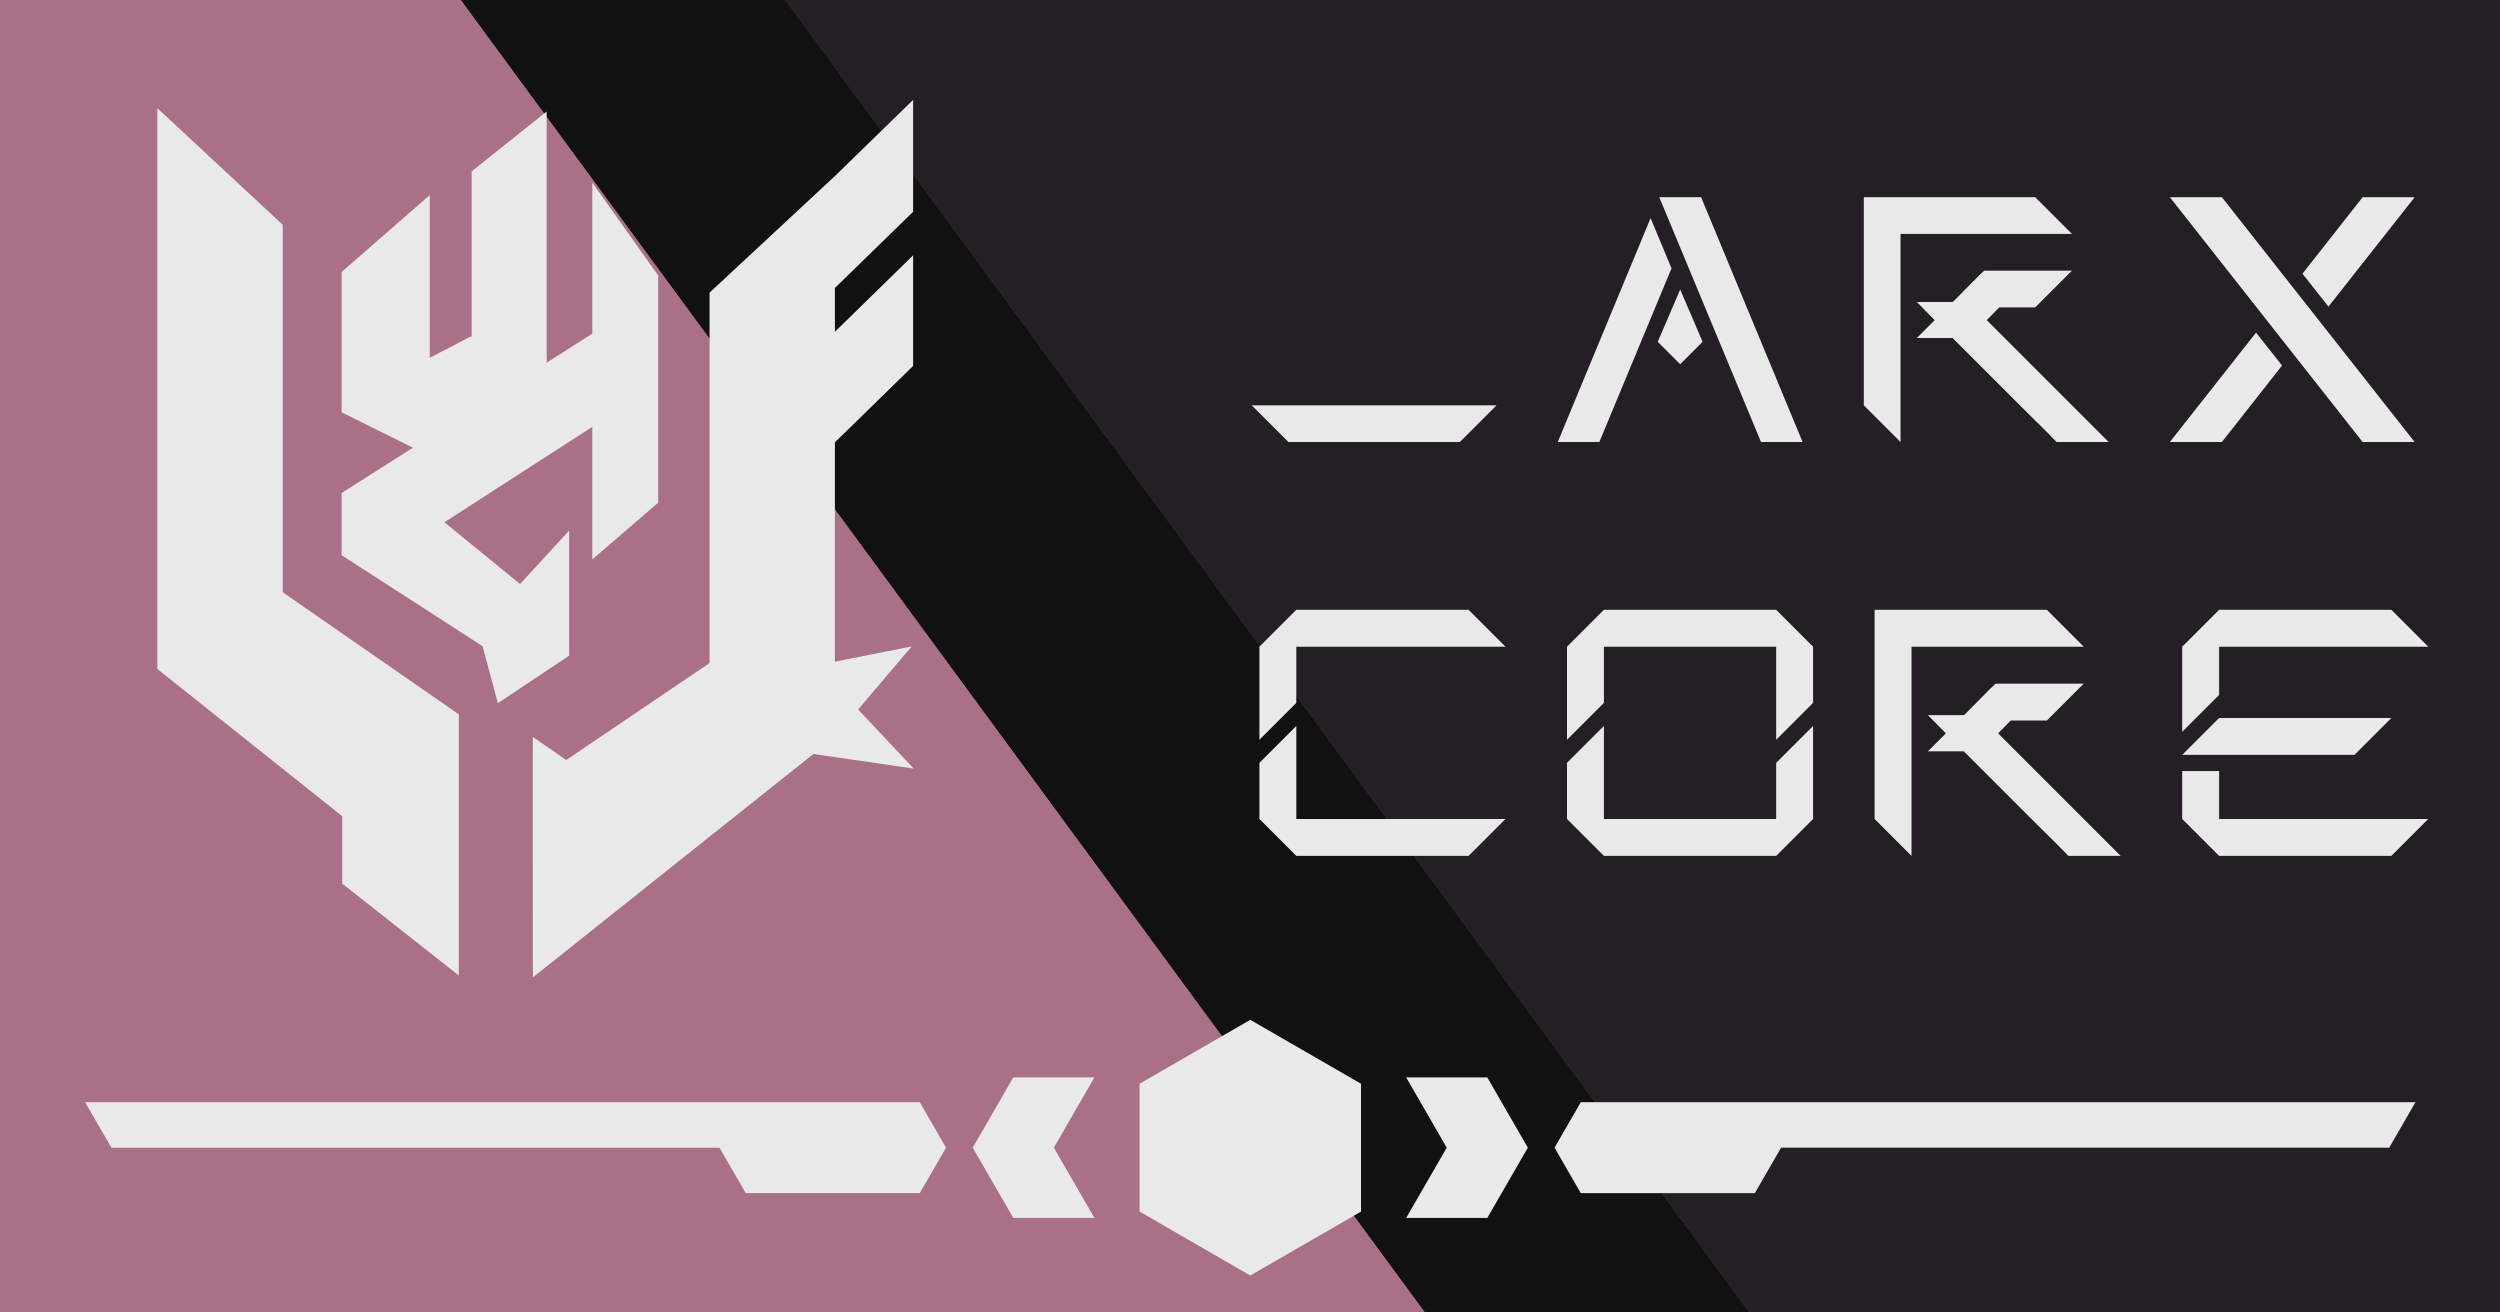 <?xml version="1.0" encoding="UTF-8" standalone="no"?>
<!-- Created with Inkscape (http://www.inkscape.org/) -->

<svg
   width="1200"
   height="630"
   viewBox="0 0 317.5 166.688"
   version="1.1"
   id="svg5"
   xml:space="preserve"
   inkscape:version="1.2.1 (9c6d41e410, 2022-07-14)"
   sodipodi:docname="ogimage.svg"
   inkscape:export-filename="ogimage.png"
   inkscape:export-xdpi="96"
   inkscape:export-ydpi="96"
   xmlns:inkscape="http://www.inkscape.org/namespaces/inkscape"
   xmlns:sodipodi="http://sodipodi.sourceforge.net/DTD/sodipodi-0.dtd"
   xmlns="http://www.w3.org/2000/svg"
   xmlns:svg="http://www.w3.org/2000/svg"><sodipodi:namedview
     id="namedview7"
     pagecolor="#505050"
     bordercolor="#ffffff"
     borderopacity="1"
     inkscape:showpageshadow="0"
     inkscape:pageopacity="0"
     inkscape:pagecheckerboard="1"
     inkscape:deskcolor="#505050"
     inkscape:document-units="mm"
     showgrid="false"
     inkscape:zoom="0.74564394"
     inkscape:cx="585.40005"
     inkscape:cy="256.15443"
     inkscape:window-width="1920"
     inkscape:window-height="1017"
     inkscape:window-x="1912"
     inkscape:window-y="-8"
     inkscape:window-maximized="1"
     inkscape:current-layer="layer1" /><defs
     id="defs2"><inkscape:path-effect
       hide_knots="false"
       only_selected="false"
       apply_with_radius="true"
       apply_no_radius="true"
       use_knot_distance="true"
       flexible="false"
       chamfer_steps="1"
       radius="8"
       mode="F"
       method="auto"
       unit="px"
       satellites_param="F,0,0,1,0,2.117,0,1 @ F,0,0,1,0,2.117,0,1 @ F,0,0,1,0,2.117,0,1 @ F,0,0,1,0,2.117,0,1 @ F,0,0,1,0,2.117,0,1 @ F,0,0,1,0,2.117,0,1 | F,0,0,1,0,2.117,0,1 @ F,0,0,1,0,2.117,0,1 @ F,0,0,1,0,2.117,0,1 @ F,0,0,1,0,2.117,0,1 @ F,0,0,1,0,2.117,0,1 @ F,0,0,1,0,2.117,0,1"
       lpeversion="1"
       is_visible="true"
       id="path-effect860"
       effect="fillet_chamfer"
       nodesatellites_param="F,0,0,1,0,2.117,0,1 @ F,0,0,1,0,2.117,0,1 @ F,0,0,1,0,2.117,0,1 @ F,0,0,1,0,2.117,0,1 @ F,0,0,1,0,2.117,0,1 @ F,0,0,1,0,2.117,0,1 | F,0,0,1,0,2.117,0,1 @ F,0,0,1,0,2.117,0,1 @ F,0,0,1,0,2.117,0,1 @ F,0,0,1,0,2.117,0,1 @ F,0,0,1,0,2.117,0,1 @ F,0,0,1,0,2.117,0,1" /><inkscape:path-effect
       hide_knots="false"
       only_selected="false"
       apply_with_radius="true"
       apply_no_radius="true"
       use_knot_distance="true"
       flexible="false"
       chamfer_steps="1"
       radius="8"
       mode="F"
       method="auto"
       unit="px"
       satellites_param="F,0,0,1,0,2.117,0,1 @ F,0,0,1,0,2.117,0,1 @ F,0,0,1,0,2.117,0,1 @ F,0,0,1,0,2.117,0,1 @ F,0,0,1,0,2.117,0,1 @ F,0,0,1,0,2.117,0,1 | F,0,0,1,0,2.117,0,1 @ F,0,0,1,0,2.117,0,1 @ F,0,0,1,0,2.117,0,1 @ F,0,0,1,0,2.117,0,1 @ F,0,0,1,0,2.117,0,1 @ F,0,0,1,0,2.117,0,1"
       lpeversion="1"
       is_visible="true"
       id="path-effect929"
       effect="fillet_chamfer"
       nodesatellites_param="F,0,0,1,0,2.117,0,1 @ F,0,0,1,0,2.117,0,1 @ F,0,0,1,0,2.117,0,1 @ F,0,0,1,0,2.117,0,1 @ F,0,0,1,0,2.117,0,1 @ F,0,0,1,0,2.117,0,1 | F,0,0,1,0,2.117,0,1 @ F,0,0,1,0,2.117,0,1 @ F,0,0,1,0,2.117,0,1 @ F,0,0,1,0,2.117,0,1 @ F,0,0,1,0,2.117,0,1 @ F,0,0,1,0,2.117,0,1" /><inkscape:path-effect
       hide_knots="false"
       only_selected="false"
       apply_with_radius="true"
       apply_no_radius="true"
       use_knot_distance="true"
       flexible="false"
       chamfer_steps="1"
       radius="8"
       mode="F"
       method="auto"
       unit="px"
       satellites_param="F,0,0,1,0,2.117,0,1 @ F,0,0,1,0,2.117,0,1 @ F,0,0,1,0,2.117,0,1 @ F,0,0,1,0,2.117,0,1 @ F,0,0,1,0,2.117,0,1 @ F,0,0,1,0,2.117,0,1 | F,0,0,1,0,2.117,0,1 @ F,0,0,1,0,2.117,0,1 @ F,0,0,1,0,2.117,0,1 @ F,0,0,1,0,2.117,0,1 @ F,0,0,1,0,2.117,0,1 @ F,0,0,1,0,2.117,0,1"
       lpeversion="1"
       is_visible="true"
       id="path-effect857"
       effect="fillet_chamfer"
       nodesatellites_param="F,0,0,1,0,2.117,0,1 @ F,0,0,1,0,2.117,0,1 @ F,0,0,1,0,2.117,0,1 @ F,0,0,1,0,2.117,0,1 @ F,0,0,1,0,2.117,0,1 @ F,0,0,1,0,2.117,0,1 | F,0,0,1,0,2.117,0,1 @ F,0,0,1,0,2.117,0,1 @ F,0,0,1,0,2.117,0,1 @ F,0,0,1,0,2.117,0,1 @ F,0,0,1,0,2.117,0,1 @ F,0,0,1,0,2.117,0,1" /><inkscape:path-effect
       effect="fillet_chamfer"
       id="path-effect860-3"
       is_visible="true"
       lpeversion="1"
       satellites_param="F,0,0,1,0,2.117,0,1 @ F,0,0,1,0,2.117,0,1 @ F,0,0,1,0,2.117,0,1 @ F,0,0,1,0,2.117,0,1 @ F,0,0,1,0,2.117,0,1 @ F,0,0,1,0,2.117,0,1 | F,0,0,1,0,2.117,0,1 @ F,0,0,1,0,2.117,0,1 @ F,0,0,1,0,2.117,0,1 @ F,0,0,1,0,2.117,0,1 @ F,0,0,1,0,2.117,0,1 @ F,0,0,1,0,2.117,0,1"
       unit="px"
       method="auto"
       mode="F"
       radius="8"
       chamfer_steps="1"
       flexible="false"
       use_knot_distance="true"
       apply_no_radius="true"
       apply_with_radius="true"
       only_selected="false"
       hide_knots="false"
       nodesatellites_param="F,0,0,1,0,2.117,0,1 @ F,0,0,1,0,2.117,0,1 @ F,0,0,1,0,2.117,0,1 @ F,0,0,1,0,2.117,0,1 @ F,0,0,1,0,2.117,0,1 @ F,0,0,1,0,2.117,0,1 | F,0,0,1,0,2.117,0,1 @ F,0,0,1,0,2.117,0,1 @ F,0,0,1,0,2.117,0,1 @ F,0,0,1,0,2.117,0,1 @ F,0,0,1,0,2.117,0,1 @ F,0,0,1,0,2.117,0,1" /><inkscape:path-effect
       hide_knots="false"
       only_selected="false"
       apply_with_radius="true"
       apply_no_radius="true"
       use_knot_distance="true"
       flexible="false"
       chamfer_steps="1"
       radius="8"
       mode="F"
       method="auto"
       unit="px"
       satellites_param="F,0,0,1,0,2.117,0,1 @ F,0,0,1,0,2.117,0,1 @ F,0,0,1,0,2.117,0,1 @ F,0,0,1,0,2.117,0,1 @ F,0,0,1,0,2.117,0,1 @ F,0,0,1,0,2.117,0,1 | F,0,0,1,0,2.117,0,1 @ F,0,0,1,0,2.117,0,1 @ F,0,0,1,0,2.117,0,1 @ F,0,0,1,0,2.117,0,1 @ F,0,0,1,0,2.117,0,1 @ F,0,0,1,0,2.117,0,1"
       lpeversion="1"
       is_visible="true"
       id="path-effect929-2"
       effect="fillet_chamfer"
       nodesatellites_param="F,0,0,1,0,2.117,0,1 @ F,0,0,1,0,2.117,0,1 @ F,0,0,1,0,2.117,0,1 @ F,0,0,1,0,2.117,0,1 @ F,0,0,1,0,2.117,0,1 @ F,0,0,1,0,2.117,0,1 | F,0,0,1,0,2.117,0,1 @ F,0,0,1,0,2.117,0,1 @ F,0,0,1,0,2.117,0,1 @ F,0,0,1,0,2.117,0,1 @ F,0,0,1,0,2.117,0,1 @ F,0,0,1,0,2.117,0,1" /><inkscape:path-effect
       hide_knots="false"
       only_selected="false"
       apply_with_radius="true"
       apply_no_radius="true"
       use_knot_distance="true"
       flexible="false"
       chamfer_steps="1"
       radius="8"
       mode="F"
       method="auto"
       unit="px"
       satellites_param="F,0,0,1,0,2.117,0,1 @ F,0,0,1,0,2.117,0,1 @ F,0,0,1,0,2.117,0,1 @ F,0,0,1,0,2.117,0,1 @ F,0,0,1,0,2.117,0,1 @ F,0,0,1,0,2.117,0,1 | F,0,0,1,0,2.117,0,1 @ F,0,0,1,0,2.117,0,1 @ F,0,0,1,0,2.117,0,1 @ F,0,0,1,0,2.117,0,1 @ F,0,0,1,0,2.117,0,1 @ F,0,0,1,0,2.117,0,1"
       lpeversion="1"
       is_visible="true"
       id="path-effect857-4"
       effect="fillet_chamfer"
       nodesatellites_param="F,0,0,1,0,2.117,0,1 @ F,0,0,1,0,2.117,0,1 @ F,0,0,1,0,2.117,0,1 @ F,0,0,1,0,2.117,0,1 @ F,0,0,1,0,2.117,0,1 @ F,0,0,1,0,2.117,0,1 | F,0,0,1,0,2.117,0,1 @ F,0,0,1,0,2.117,0,1 @ F,0,0,1,0,2.117,0,1 @ F,0,0,1,0,2.117,0,1 @ F,0,0,1,0,2.117,0,1 @ F,0,0,1,0,2.117,0,1" /><inkscape:path-effect
       effect="fillet_chamfer"
       id="path-effect860-2"
       is_visible="true"
       lpeversion="1"
       satellites_param="F,0,0,1,0,2.117,0,1 @ F,0,0,1,0,2.117,0,1 @ F,0,0,1,0,2.117,0,1 @ F,0,0,1,0,2.117,0,1 @ F,0,0,1,0,2.117,0,1 @ F,0,0,1,0,2.117,0,1 | F,0,0,1,0,2.117,0,1 @ F,0,0,1,0,2.117,0,1 @ F,0,0,1,0,2.117,0,1 @ F,0,0,1,0,2.117,0,1 @ F,0,0,1,0,2.117,0,1 @ F,0,0,1,0,2.117,0,1"
       unit="px"
       method="auto"
       mode="F"
       radius="8"
       chamfer_steps="1"
       flexible="false"
       use_knot_distance="true"
       apply_no_radius="true"
       apply_with_radius="true"
       only_selected="false"
       hide_knots="false"
       nodesatellites_param="F,0,0,1,0,2.117,0,1 @ F,0,0,1,0,2.117,0,1 @ F,0,0,1,0,2.117,0,1 @ F,0,0,1,0,2.117,0,1 @ F,0,0,1,0,2.117,0,1 @ F,0,0,1,0,2.117,0,1 | F,0,0,1,0,2.117,0,1 @ F,0,0,1,0,2.117,0,1 @ F,0,0,1,0,2.117,0,1 @ F,0,0,1,0,2.117,0,1 @ F,0,0,1,0,2.117,0,1 @ F,0,0,1,0,2.117,0,1" /></defs><g
     inkscape:label="Layer 1"
     inkscape:groupmode="layer"
     id="layer1"><rect
       style="fill:#241f25;fill-opacity:1;stroke-width:2.117;stroke-linecap:square;stroke-miterlimit:10;paint-order:markers fill stroke;stop-color:#000000"
       id="rect630-2"
       width="317.5"
       height="166.688"
       x="0"
       y="-2.8421709e-14" /><path
       id="rect630"
       style="fill:#aa7088;fill-opacity:1;stroke-width:2.117;stroke-linecap:square;stroke-miterlimit:10;paint-order:markers fill stroke;stop-color:#000000"
       d="m 0,0 v 166.688 l 222.155,0 L 99.711,0 Z"
       sodipodi:nodetypes="ccccc" /><path
       id="rect630-4"
       style="fill:#111111;fill-opacity:1;stroke-width:2.117;stroke-linecap:square;stroke-miterlimit:10;paint-order:markers fill stroke;stop-color:#000000"
       d="M 58.562,0 181.006,166.688 H 222.155 L 99.711,0 Z" /><path
       id="rect630-4-4"
       style="fill:#111111;fill-opacity:1;stroke-width:2.117;stroke-linecap:square;stroke-miterlimit:10;paint-order:markers fill stroke;stop-color:#000000"
       d="M 58.562,5e-7 181.006,166.688 H 222.155 L 99.711,5e-7 Z" /><g
       id="g449"
       transform="matrix(0.914,0,0,0.914,-44.579,5.68)"
       style="fill:#e9e9e9;fill-opacity:1"><path
         id="rect1574"
         style="fill:#e9e9e9;fill-opacity:1;stroke-width:17.893"
         d="m 124.731,9.281 -10.424,8.314 v 22.992 l -0.123,-0.05 -5.693,2.963 V 20.89 L 96.238,31.578 v 19.495 l 7.789,3.867 2.12,1.054 -6.74,4.283 -3.169,2.013 v 8.637 l 19.59,12.646 2.122,7.922 4.993,-3.328 0.902,-0.601 4.005,-2.671 v -0.273 -0.501 -10.071 -6.543 l -6.811,7.428 -10.517,-8.58 20.55,-13.257 v 18.42 c 3.054,-2.629 6.107,-5.258 9.161,-7.887 v -31.56 c -3.054,-4.304 -6.108,-8.608 -9.161,-12.912 v 20.989 l -6.341,4.031 z m -14.398,21.359 0.389,0.548 z m 24.229,64.324 -0.404,0.442 2.946,1.902 z" /><path
         d="m 70.635,8.815 v 77.923 l 25.687,20.457 v 9.366 l 16.2,12.765 V 93.038 L 88.054,76.074 V 25.015 Z"
         style="fill:#e9e9e9;fill-opacity:1;stroke-width:17.017"
         id="rect1263" /><path
         d="m 175.652,7.662 -10.868,10.586 -17.418,16.2 v 51.469 l -19.916,13.475 -4.648,-3.222 0.013,33.424 22.43,-17.865 16.547,-13.176 13.945,2.027 -7.727,-8.209 7.44,-8.763 -10.667,2.113 V 55.255 l 10.868,-10.626 V 29.261 l -10.868,10.626 V 33.8 L 175.65,23.212 V 7.9 Z"
         style="fill:#e9e9e9;fill-opacity:1;stroke-width:17.017"
         id="rect1278-3-1" /></g><g
       id="g456"
       transform="matrix(0.738,0,0,0.738,71.645,26.189)"
       style="fill:#e9e9e9;fill-opacity:1"><path
         id="path2138-4"
         style="fill:#e9e9e9;stroke-width:11.671;fill-opacity:1"
         inkscape:transform-center-x="-6.857532e-06"
         inkscape:transform-center-y="-9.5185429e-05"
         d="m 318.588,154.189 -4.513,7.818 v 0.002 H 209.425 l -4.518,7.824 H 174.95 l -4.513,-7.819 0.001,-0.001 4.518,-7.824 h 125.097 9.508 z" /><path
         d="m -82.432,154.189 4.513,7.818 v 0.002 H 26.731 l 4.518,7.824 h 29.957 l 4.513,-7.819 -0.001,-0.001 -4.518,-7.824 h -125.098 -9.508 z"
         inkscape:transform-center-y="-0.00019074081"
         inkscape:transform-center-x="6.3313416e-06"
         style="fill:#e9e9e9;stroke-width:11.671;fill-opacity:1"
         id="path2138" /><path
         id="path850"
         style="fill:#e9e9e9;stroke-width:7.968;fill-opacity:1"
         inkscape:transform-center-x="0.00044671092"
         inkscape:transform-center-y="5.2029808e-05"
         d="m 137.129,173.013 4.1e-4,-0.002 -2e-4,-22 -19.052,-10.999 -19.052,11 -3.4e-4,21.999 19.052,11 -4.1e-4,0.002 0.002,-0.001 z" /><path
         d="m 158.864,149.925 6.98,12.089 -6.98,12.089 h -13.959 l 6.979,-12.089 -6.979,-12.089 z"
         inkscape:transform-center-y="-6.9218709e-06"
         inkscape:transform-center-x="-8.5917179e-06"
         style="fill:#e9e9e9;stroke-width:5.056;fill-opacity:1"
         id="path850-3-6" /><path
         id="path850-3-6-3"
         style="fill:#e9e9e9;stroke-width:5.056;fill-opacity:1"
         inkscape:transform-center-x="-8.0935262e-06"
         inkscape:transform-center-y="-7.2713142e-06"
         d="m 77.292,174.102 -6.98,-12.089 6.98,-12.089 h 13.959 l -6.979,12.089 6.979,12.089 z" /></g><path
       id="text512"
       style="font-size:38.867px;line-height:normal;font-family:Arial;-inkscape-font-specification:Arial;text-decoration-color:#000000;fill:#e9e9e9;fill-opacity:1;stroke-width:25.916;stroke-linecap:square;stroke-miterlimit:10;paint-order:markers fill stroke;stop-color:#000000"
       d="M 210.727 25.044 L 223.65 56.138 L 228.93 56.138 L 216.039 25.044 L 210.727 25.044 z M 236.703 25.044 L 236.703 29.708 L 236.703 51.474 L 241.367 56.138 L 241.367 29.708 L 263.133 29.708 L 258.469 25.044 L 241.367 25.044 L 236.703 25.044 z M 275.57 25.044 L 300.057 56.138 L 306.664 56.138 L 282.178 25.044 L 275.57 25.044 z M 300.057 25.044 L 292.413 34.761 L 295.716 38.939 L 306.664 25.044 L 300.057 25.044 z M 209.625 27.7 L 197.836 56.138 L 203.115 56.138 L 212.282 34.081 L 209.625 27.7 z M 251.991 34.373 L 251.375 34.955 L 248.104 38.259 L 247.975 38.356 L 243.44 38.356 L 245.707 40.656 L 243.44 42.923 L 247.975 42.923 L 250.015 44.964 L 253.319 48.267 L 256.623 51.571 L 259.926 54.843 L 261.19 56.138 L 267.797 56.138 L 266.502 54.843 L 263.23 51.571 L 259.926 48.267 L 256.623 44.964 L 253.319 41.66 L 252.315 40.656 L 253.902 39.036 L 258.469 39.036 L 263.133 34.373 L 258.469 34.373 L 254.679 34.373 L 251.991 34.373 z M 213.383 36.769 L 210.532 43.409 L 213.383 46.259 L 216.233 43.409 L 213.383 36.769 z M 286.518 42.243 L 275.57 56.138 L 282.178 56.138 L 289.822 46.421 L 286.518 42.243 z M 158.969 51.474 L 163.633 56.138 L 185.399 56.138 L 190.062 51.474 L 158.969 51.474 z M 164.633 77.446 L 159.945 82.133 L 159.945 93.951 L 164.633 89.263 L 164.633 82.133 L 191.197 82.133 L 186.509 77.446 L 164.633 77.446 z M 203.698 77.446 L 199.01 82.133 L 199.01 93.951 L 203.698 89.263 L 203.698 82.133 L 225.574 82.133 L 225.574 93.951 L 230.261 89.263 L 230.261 82.133 L 225.574 77.446 L 203.698 77.446 z M 238.074 77.446 L 238.074 82.133 L 238.074 104.01 L 242.762 108.698 L 242.762 82.133 L 264.638 82.133 L 259.951 77.446 L 242.762 77.446 L 238.074 77.446 z M 281.827 77.446 L 277.139 82.133 L 277.139 92.942 L 281.827 88.254 L 281.827 82.133 L 303.703 82.133 L 308.39 82.133 L 303.703 77.446 L 299.015 77.446 L 281.827 77.446 z M 253.44 86.822 L 252.821 87.408 L 249.533 90.728 L 249.403 90.825 L 244.846 90.825 L 247.124 93.137 L 244.846 95.416 L 249.403 95.416 L 251.454 97.466 L 254.775 100.787 L 258.095 104.107 L 261.416 107.396 L 262.685 108.698 L 269.326 108.698 L 268.024 107.396 L 264.736 104.107 L 261.416 100.787 L 258.095 97.466 L 254.775 94.146 L 253.765 93.137 L 255.361 91.509 L 259.951 91.509 L 264.638 86.822 L 259.951 86.822 L 256.141 86.822 L 253.44 86.822 z M 281.827 91.184 L 277.139 95.872 L 281.827 95.872 L 286.514 95.872 L 289.64 95.872 L 294.327 95.872 L 299.015 95.872 L 303.703 91.184 L 299.015 91.184 L 294.327 91.184 L 289.64 91.184 L 286.514 91.184 L 281.827 91.184 z M 164.633 92.193 L 159.945 96.88 L 159.945 104.01 L 164.633 108.698 L 186.509 108.698 L 191.197 104.01 L 164.633 104.01 L 164.633 92.193 z M 203.698 92.193 L 199.01 96.88 L 199.01 104.01 L 203.698 108.698 L 225.574 108.698 L 230.261 104.01 L 230.261 92.193 L 225.574 96.88 L 225.574 104.01 L 203.698 104.01 L 203.698 92.193 z M 277.139 97.922 L 277.139 104.01 L 281.827 108.698 L 303.703 108.698 L 308.39 104.01 L 303.703 104.01 L 281.827 104.01 L 281.827 97.922 L 277.139 97.922 z " /></g></svg>
